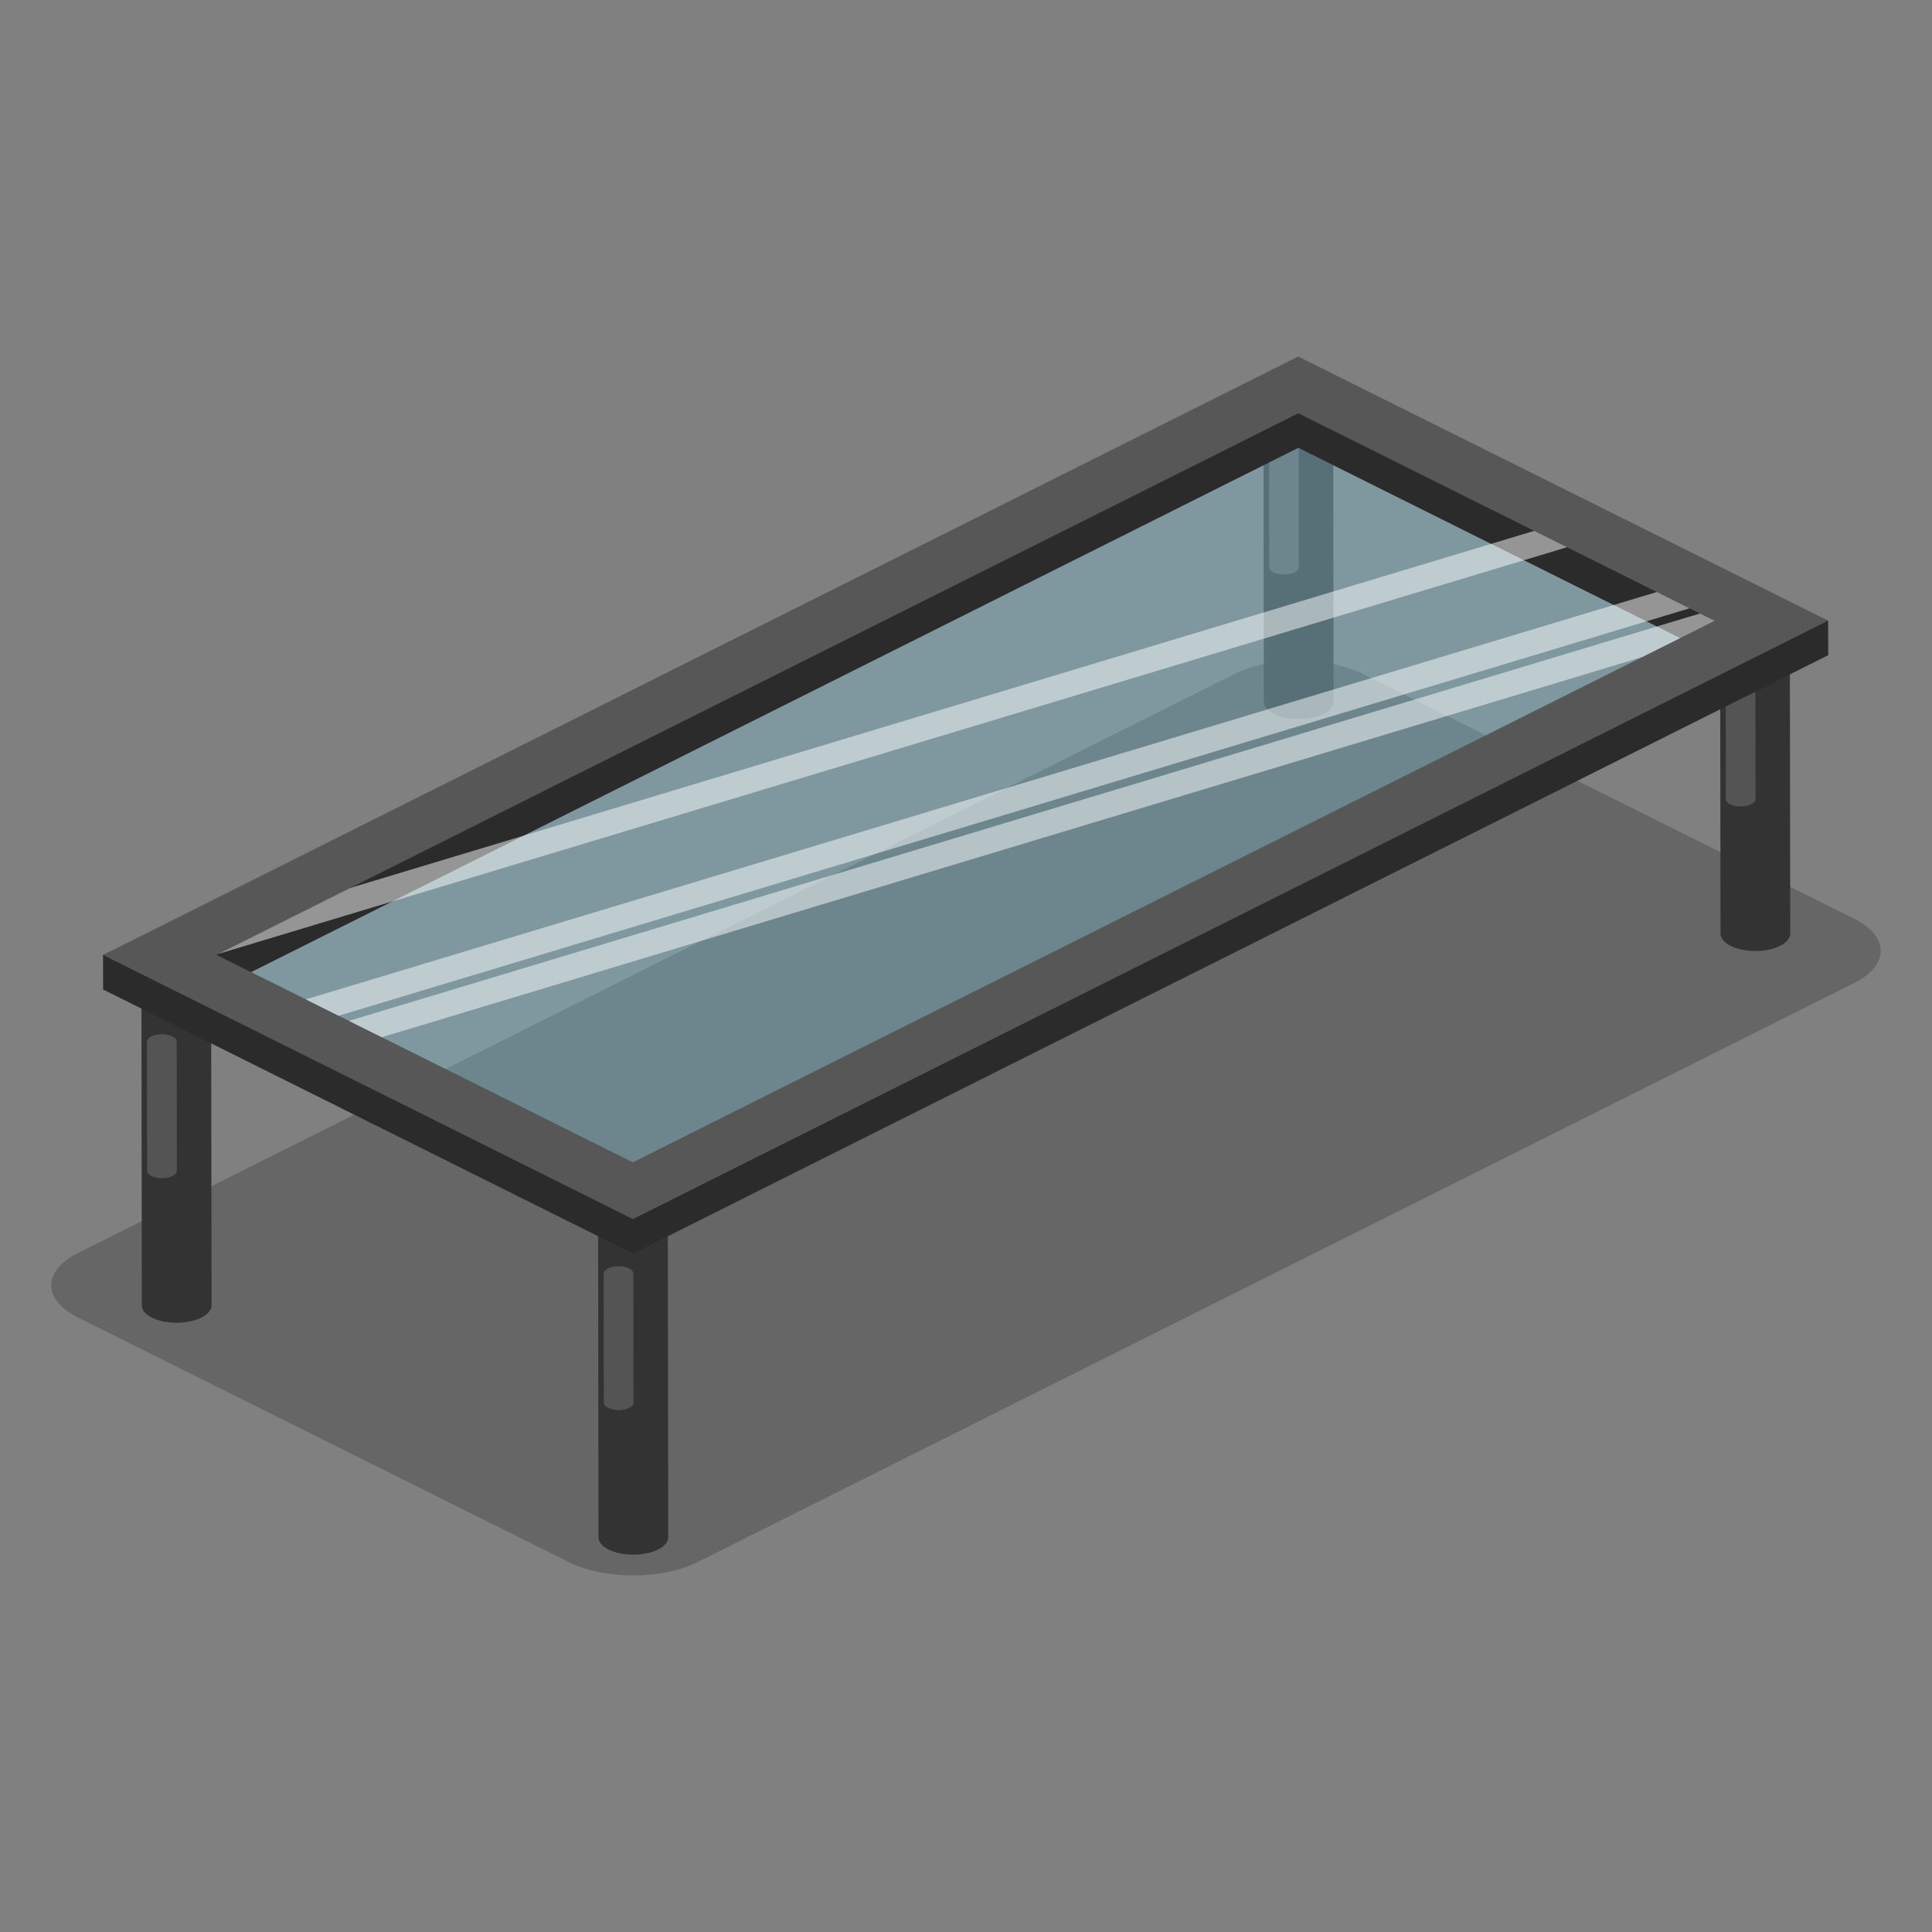 <?xml version="1.0" encoding="utf-8"?>
<!-- Generator: Adobe Illustrator 25.3.1, SVG Export Plug-In . SVG Version: 6.00 Build 0)  -->
<svg version="1.1" id="圖層_1" xmlns="http://www.w3.org/2000/svg" xmlns:xlink="http://www.w3.org/1999/xlink" x="0px" y="0px"
	 viewBox="0 0 240 240" style="enable-background:new 0 0 240 240;" xml:space="preserve">
<rect x="0" y="0" width="240" height="240" fill="#808080" stroke="none"/>
<style type="text/css">
	.st0{opacity:0.2;}
	.st1{fill:#333333;}
	.st2{fill:#545454;}
	.st3{fill:#474747;}
	.st4{fill:#666666;}
	.st5{opacity:0.3;fill:#7BD0E8;}
	.st6{fill:#2B2B2B;}
	.st7{fill:#575757;}
	.st8{clip-path:url(#SVGID_2_);}
	.st9{opacity:0.5;fill:#FFFFFF;}
</style>
<g>
	<path class="st0" d="M230.32,122.12L86.68,194.04c-4.42,2.22-11.58,2.22-16.01,0.02l-60.99-30.4c-4.42-2.2-4.43-5.79-0.01-8
		l143.64-71.92c4.42-2.22,11.58-2.22,16.01-0.02l60.99,30.4C234.73,116.33,234.74,119.91,230.32,122.12z"/>
	<g>
		<path class="st1" d="M81.69,151.85c-1.69-0.84-4.43-0.84-6.12,0.01c-0.84,0.42-1.27,0.98-1.27,1.53l0,0l0.05,37.58
			c0,0.55,0.42,1.11,1.27,1.53c1.69,0.84,4.43,0.84,6.12-0.01c0.84-0.42,1.27-0.98,1.27-1.53l-0.05-37.58
			C82.95,152.83,82.53,152.27,81.69,151.85z"/>
		<path class="st2" d="M78.14,157.56c-0.72-0.36-1.89-0.36-2.61,0c-0.36,0.18-0.54,0.42-0.54,0.65l0,0l0.02,16.04
			c0,0.24,0.18,0.47,0.54,0.65c0.72,0.36,1.89,0.36,2.61,0c0.36-0.18,0.54-0.42,0.54-0.65l-0.02-16.04
			C78.69,157.98,78.51,157.74,78.14,157.56z"/>
	</g>
	<g>
		<path class="st1" d="M221.07,76.86c-1.69-0.84-4.43-0.84-6.12,0.01c-0.84,0.42-1.27,0.98-1.27,1.53l0,0l0.05,37.58
			c0,0.55,0.42,1.11,1.27,1.53c1.69,0.84,4.43,0.84,6.12-0.01c0.84-0.42,1.27-0.98,1.27-1.53l-0.05-37.58
			C222.33,77.83,221.91,77.28,221.07,76.86z"/>
		<path class="st2" d="M217.52,82.57c-0.72-0.36-1.89-0.36-2.61,0c-0.36,0.18-0.54,0.42-0.54,0.65l0,0l0.02,16.04
			c0,0.24,0.18,0.47,0.54,0.65c0.72,0.36,1.89,0.36,2.61,0c0.36-0.18,0.54-0.42,0.54-0.65l-0.02-16.04
			C218.07,82.99,217.89,82.75,217.52,82.57z"/>
	</g>
	<g>
		<path class="st1" d="M24.96,123.04c-1.69-0.84-4.43-0.84-6.12,0.01c-0.84,0.42-1.27,0.98-1.27,1.53l0,0l0.05,37.58
			c0,0.55,0.42,1.11,1.27,1.53c1.69,0.84,4.43,0.84,6.12-0.01c0.84-0.42,1.27-0.98,1.27-1.53l-0.05-37.58
			C26.22,124.02,25.8,123.47,24.96,123.04z"/>
		<path class="st2" d="M21.41,128.75c-0.72-0.36-1.89-0.36-2.61,0c-0.36,0.18-0.54,0.42-0.54,0.65l0,0l0.02,16.04
			c0,0.24,0.18,0.47,0.54,0.65c0.72,0.36,1.89,0.36,2.61,0c0.36-0.18,0.54-0.42,0.54-0.65l-0.02-16.04
			C21.96,129.17,21.78,128.93,21.41,128.75z"/>
	</g>
	<g>
		<path class="st3" d="M164.34,48.05c-1.69-0.84-4.43-0.84-6.12,0.01c-0.84,0.42-1.27,0.98-1.27,1.53l0,0L157,87.17
			c0,0.55,0.42,1.11,1.27,1.53c1.69,0.84,4.43,0.84,6.12-0.01c0.84-0.42,1.27-0.98,1.27-1.53l-0.05-37.58
			C165.6,49.03,165.18,48.47,164.34,48.05z"/>
		<path class="st4" d="M160.79,53.76c-0.72-0.36-1.89-0.36-2.61,0c-0.36,0.18-0.54,0.42-0.54,0.65l0,0l0.02,16.04
			c0,0.24,0.18,0.47,0.54,0.65c0.72,0.36,1.89,0.36,2.61,0c0.36-0.18,0.54-0.42,0.54-0.65l-0.02-16.04
			C161.34,54.18,161.15,53.94,160.79,53.76z"/>
	</g>
	<g>
		<polygon class="st5" points="213,77.12 78.62,144.4 26.89,118.62 161.28,51.34 		"/>
		<path class="st6" d="M161.28,48.58L12.8,118.63l0.01,4.29l65.83,32.81l148.47-74.34l-0.01-4.29L161.28,48.58z M26.9,122.91
			l134.39-67.28l51.72,25.78L78.62,148.69L26.9,122.91z"/>
		<path class="st7" d="M161.27,44.29L12.8,118.63l65.83,32.81L227.1,77.1L161.27,44.29z M26.89,118.62l134.39-67.28L213,77.12
			L78.62,144.4L26.89,118.62z"/>
		<g>
			<defs>
				<polygon id="SVGID_1_" points="213,77.12 78.62,144.4 26.89,118.62 161.28,51.34 				"/>
			</defs>
			<clipPath id="SVGID_2_">
				<use xlink:href="#SVGID_1_"  style="overflow:visible;"/>
			</clipPath>
			<g class="st8">
				<polygon class="st9" points="215.91,61.57 11.66,123.16 9.87,120.45 214.11,58.85 				"/>
				<polygon class="st9" points="222.64,71.72 18.39,133.32 16.59,130.6 220.84,69.01 				"/>
				<polygon class="st9" points="225,75.29 20.76,136.89 18.96,134.17 223.21,72.58 				"/>
			</g>
		</g>
	</g>
</g>
</svg>

